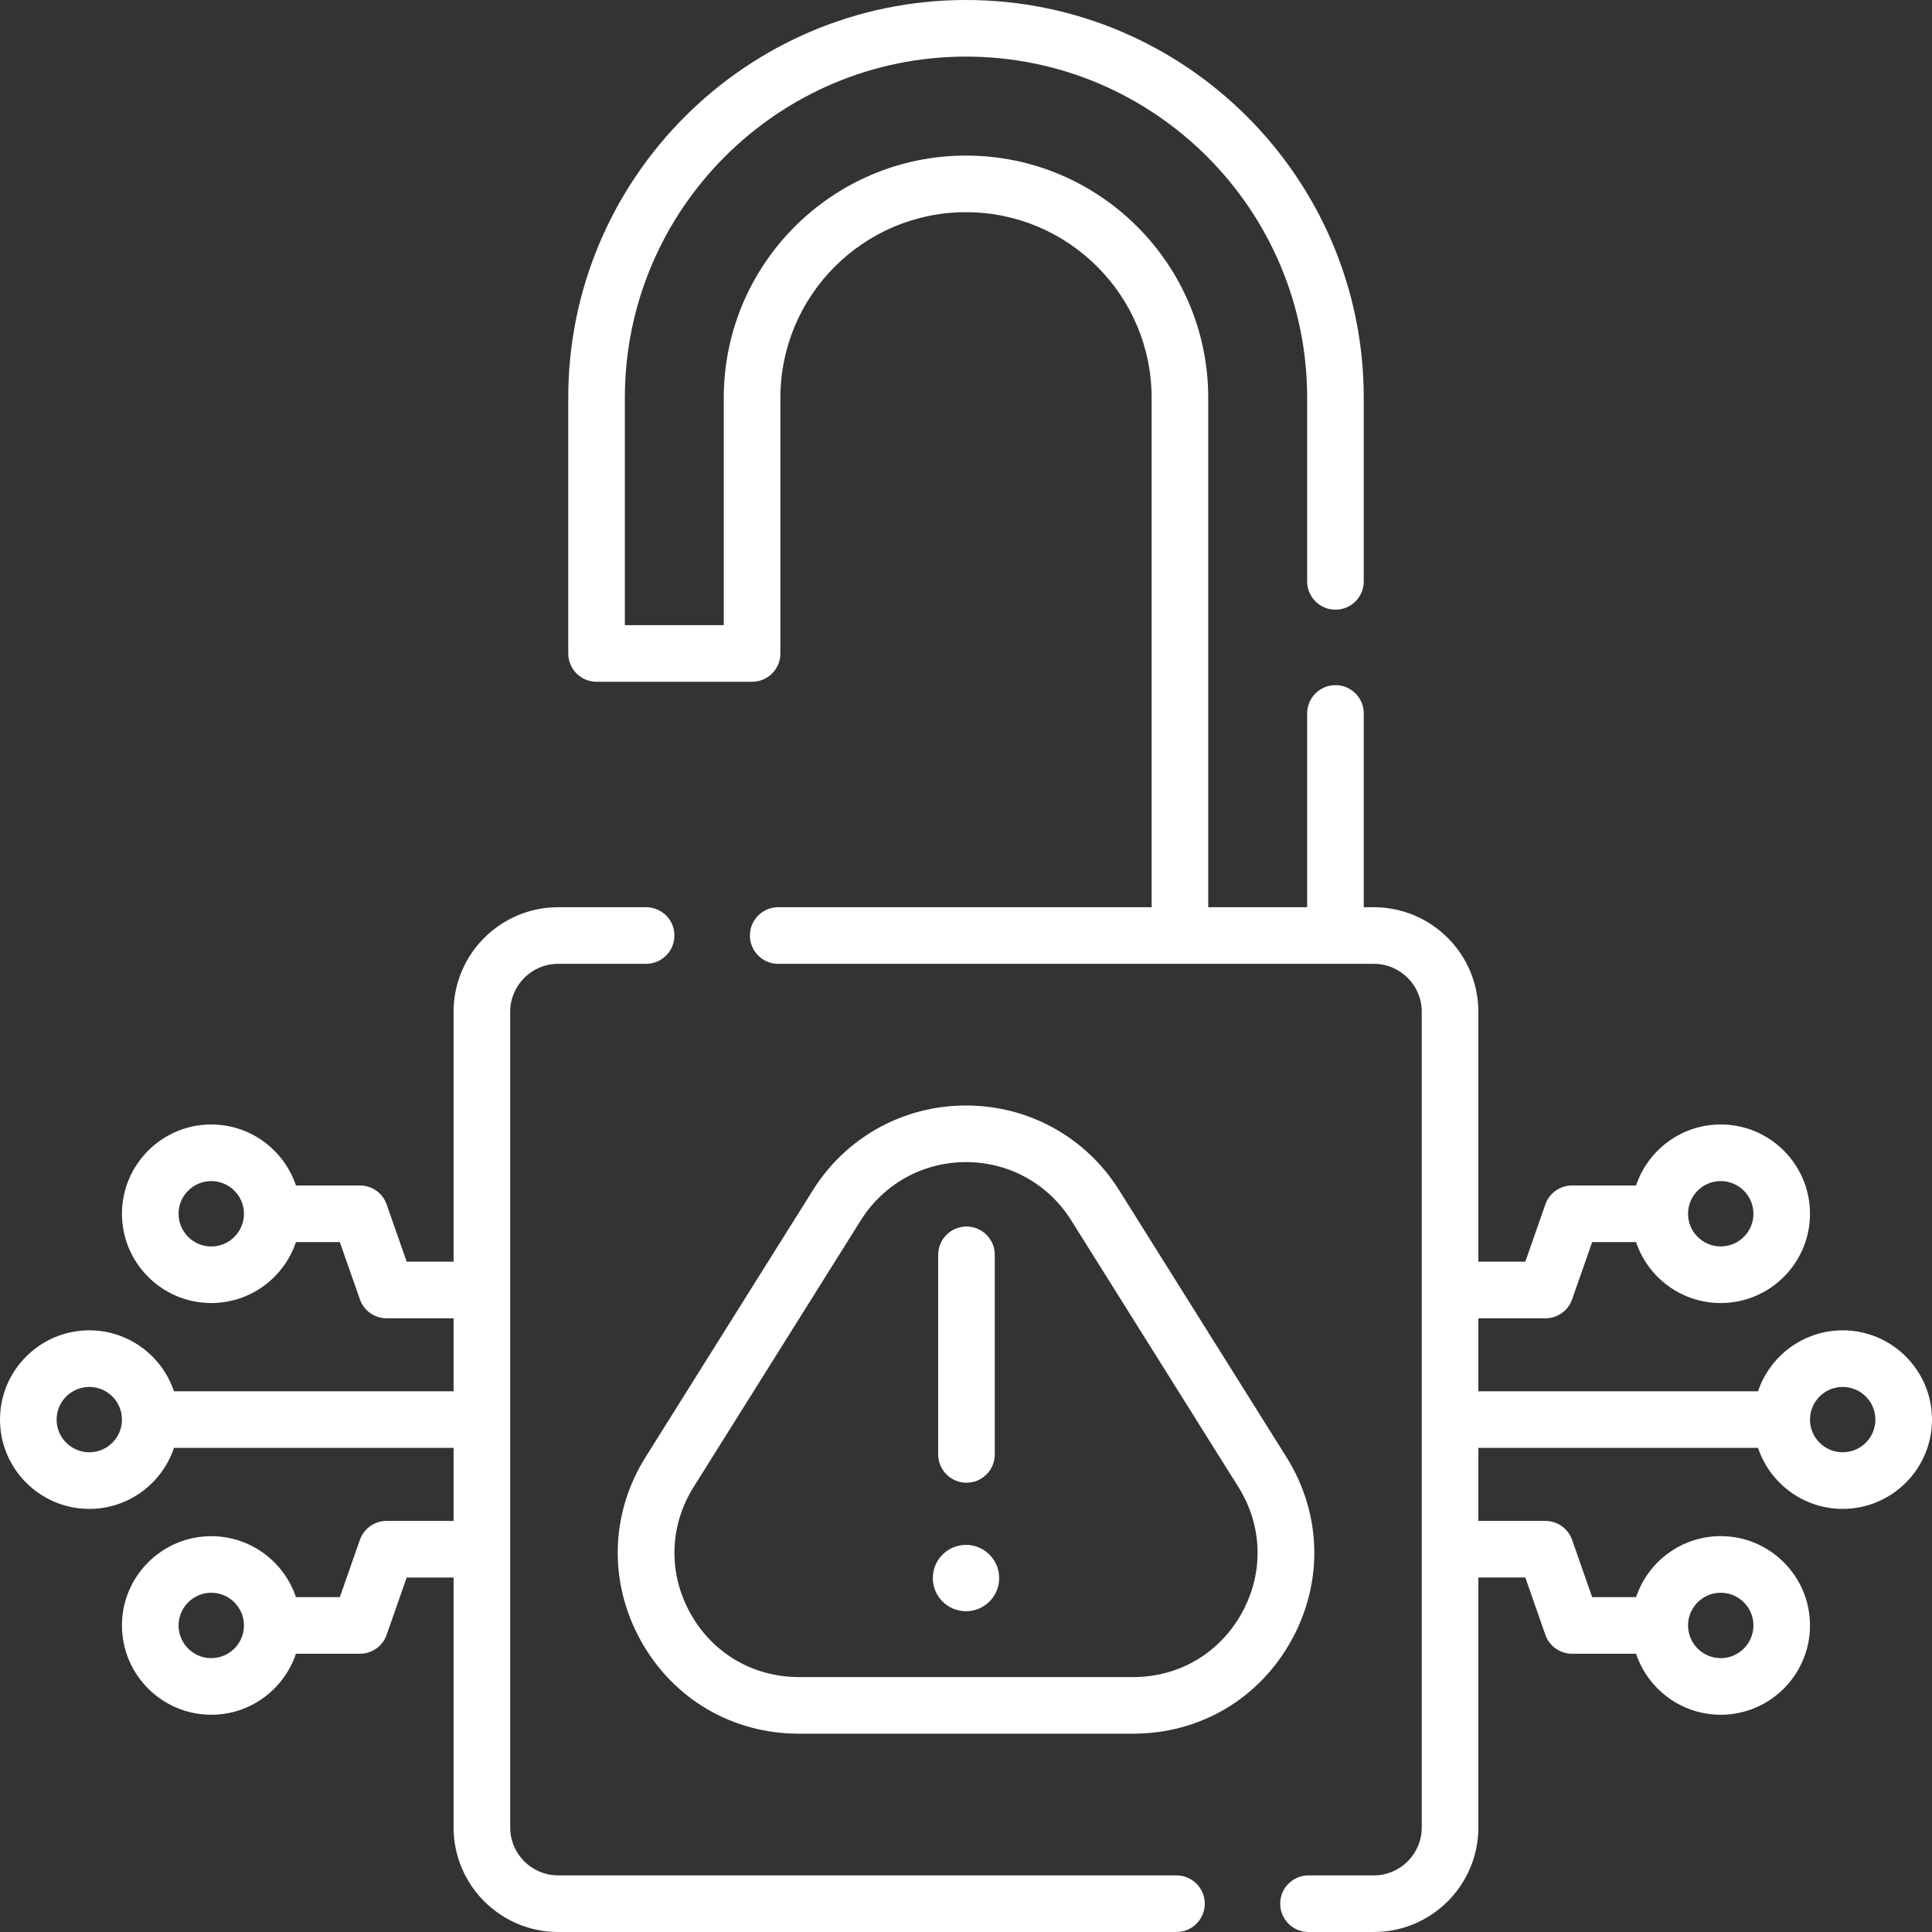 <svg width="40" height="40" viewBox="0 0 40 40" fill="none" xmlns="http://www.w3.org/2000/svg">
<rect x="0" y="0" width="40" height="40" fill="#333333" stroke="none"/>
<path d="M20 33.359C20.379 33.359 20.687 33.051 20.687 32.672C20.687 32.293 20.379 31.985 20 31.985C19.62 31.985 19.313 32.293 19.313 32.672C19.313 33.051 19.62 33.359 20 33.359Z" fill="white"/>
<path d="M24.357 38.828H11.556C11.008 38.828 10.563 38.383 10.563 37.836V20.947C10.563 20.4 11.008 19.955 11.556 19.955H13.377C13.701 19.955 13.963 19.692 13.963 19.369C13.963 19.045 13.701 18.783 13.377 18.783H11.556C10.362 18.783 9.391 19.754 9.391 20.947V26.122H8.42L8.005 24.936C7.923 24.701 7.701 24.544 7.452 24.544H6.127C5.881 23.811 5.189 23.281 4.374 23.281C3.355 23.281 2.525 24.11 2.525 25.13C2.525 26.149 3.355 26.978 4.374 26.978C5.189 26.978 5.881 26.449 6.127 25.716H7.036L7.451 26.902C7.533 27.137 7.755 27.294 8.004 27.294H9.391V28.805H3.602C3.356 28.073 2.663 27.543 1.849 27.543C0.829 27.543 0 28.372 0 29.391C0 30.411 0.829 31.24 1.849 31.24C2.663 31.24 3.356 30.71 3.602 29.977H9.391V31.489H8.004C7.755 31.489 7.534 31.646 7.451 31.881L7.036 33.067H6.127C5.881 32.334 5.189 31.805 4.374 31.805C3.355 31.805 2.525 32.634 2.525 33.653C2.525 34.672 3.355 35.502 4.374 35.502C5.189 35.502 5.881 34.972 6.127 34.239H7.452C7.701 34.239 7.923 34.082 8.005 33.847L8.42 32.661H9.391V37.836C9.391 39.029 10.362 40 11.556 40H24.357C24.681 40 24.943 39.738 24.943 39.414C24.943 39.09 24.681 38.828 24.357 38.828ZM4.374 25.807C4.001 25.807 3.697 25.503 3.697 25.13C3.697 24.757 4.001 24.453 4.374 24.453C4.747 24.453 5.051 24.757 5.051 25.13C5.051 25.503 4.747 25.807 4.374 25.807ZM1.849 30.068C1.476 30.068 1.172 29.765 1.172 29.391C1.172 29.018 1.476 28.715 1.849 28.715C2.222 28.715 2.525 29.018 2.525 29.391C2.525 29.765 2.222 30.068 1.849 30.068ZM4.374 34.33C4.001 34.33 3.697 34.026 3.697 33.653C3.697 33.28 4.001 32.976 4.374 32.976C4.747 32.976 5.051 33.28 5.051 33.653C5.051 34.026 4.747 34.33 4.374 34.33Z" fill="white"/>
<path d="M38.151 27.543C37.337 27.543 36.644 28.073 36.398 28.805H30.608V27.294H31.995C32.245 27.294 32.466 27.137 32.549 26.902L32.964 25.716H33.873C34.118 26.449 34.811 26.978 35.626 26.978C36.645 26.978 37.474 26.149 37.474 25.13C37.474 24.11 36.645 23.281 35.626 23.281C34.811 23.281 34.118 23.811 33.873 24.544H32.548C32.299 24.544 32.077 24.701 31.995 24.936L31.58 26.122H30.608V20.947C30.608 19.754 29.637 18.783 28.444 18.783H28.235V14.771C28.235 14.447 27.973 14.185 27.649 14.185C27.325 14.185 27.063 14.447 27.063 14.771V18.783H25.015V8.235C25.015 5.47 22.765 3.221 20 3.221C17.235 3.221 14.985 5.47 14.985 8.235V12.943H12.937V8.235C12.937 4.34 16.105 1.172 20 1.172C23.895 1.172 27.063 4.34 27.063 8.235V12.037C27.063 12.36 27.325 12.623 27.649 12.623C27.973 12.623 28.235 12.36 28.235 12.037V8.235C28.235 3.694 24.541 0 20 0C15.459 0 11.765 3.694 11.765 8.235V13.529C11.765 13.853 12.027 14.115 12.351 14.115H15.571C15.895 14.115 16.157 13.853 16.157 13.529V8.235C16.157 6.117 17.881 4.393 20 4.393C22.119 4.393 23.843 6.117 23.843 8.235V18.783H16.111C15.788 18.783 15.526 19.045 15.526 19.369C15.526 19.692 15.788 19.955 16.111 19.955H28.444C28.991 19.955 29.436 20.4 29.436 20.947V37.836C29.436 38.383 28.991 38.828 28.444 38.828H27.091C26.767 38.828 26.505 39.09 26.505 39.414C26.505 39.738 26.767 40 27.091 40H28.444C29.637 40 30.608 39.029 30.608 37.836V32.66H31.58L31.995 33.847C32.077 34.082 32.299 34.239 32.548 34.239H33.873C34.118 34.972 34.811 35.502 35.626 35.502C36.645 35.502 37.474 34.672 37.474 33.653C37.474 32.634 36.645 31.804 35.626 31.804C34.811 31.804 34.119 32.334 33.873 33.067H32.964L32.549 31.881C32.466 31.646 32.245 31.489 31.995 31.489H30.608V29.977H36.398C36.644 30.71 37.337 31.24 38.151 31.24C39.17 31.24 40 30.411 40 29.391C40 28.372 39.17 27.543 38.151 27.543ZM35.626 24.453C35.999 24.453 36.303 24.757 36.303 25.13C36.303 25.503 35.999 25.806 35.626 25.806C35.253 25.806 34.949 25.503 34.949 25.13C34.949 24.757 35.252 24.453 35.626 24.453ZM35.626 32.976C35.999 32.976 36.303 33.28 36.303 33.653C36.303 34.026 35.999 34.33 35.626 34.33C35.253 34.33 34.949 34.026 34.949 33.653C34.949 33.28 35.252 32.976 35.626 32.976ZM38.151 30.068C37.778 30.068 37.474 29.765 37.474 29.391C37.474 29.018 37.778 28.715 38.151 28.715C38.524 28.715 38.828 29.018 38.828 29.391C38.828 29.765 38.524 30.068 38.151 30.068Z" fill="white"/>
<path d="M26.632 30.164L23.171 24.643C22.483 23.544 21.297 22.888 20 22.888C18.703 22.888 17.518 23.544 16.829 24.643L13.368 30.164C12.634 31.334 12.596 32.755 13.265 33.964C13.934 35.173 15.158 35.894 16.539 35.894H23.461C24.843 35.894 26.067 35.173 26.736 33.964C27.405 32.755 27.366 31.334 26.632 30.164ZM25.71 33.396C25.251 34.227 24.41 34.722 23.461 34.722H16.539C15.591 34.722 14.749 34.227 14.29 33.396C13.831 32.566 13.857 31.59 14.361 30.786L17.822 25.265C18.295 24.511 19.109 24.06 20 24.06C20.891 24.06 21.705 24.511 22.178 25.265L25.639 30.786C26.143 31.59 26.17 32.566 25.71 33.396Z" fill="white"/>
<path d="M20.01 30.698C20.334 30.698 20.596 30.436 20.596 30.112V25.98C20.596 25.656 20.334 25.394 20.01 25.394C19.687 25.394 19.424 25.656 19.424 25.98V30.112C19.424 30.436 19.687 30.698 20.01 30.698Z" fill="white"/>
</svg>
